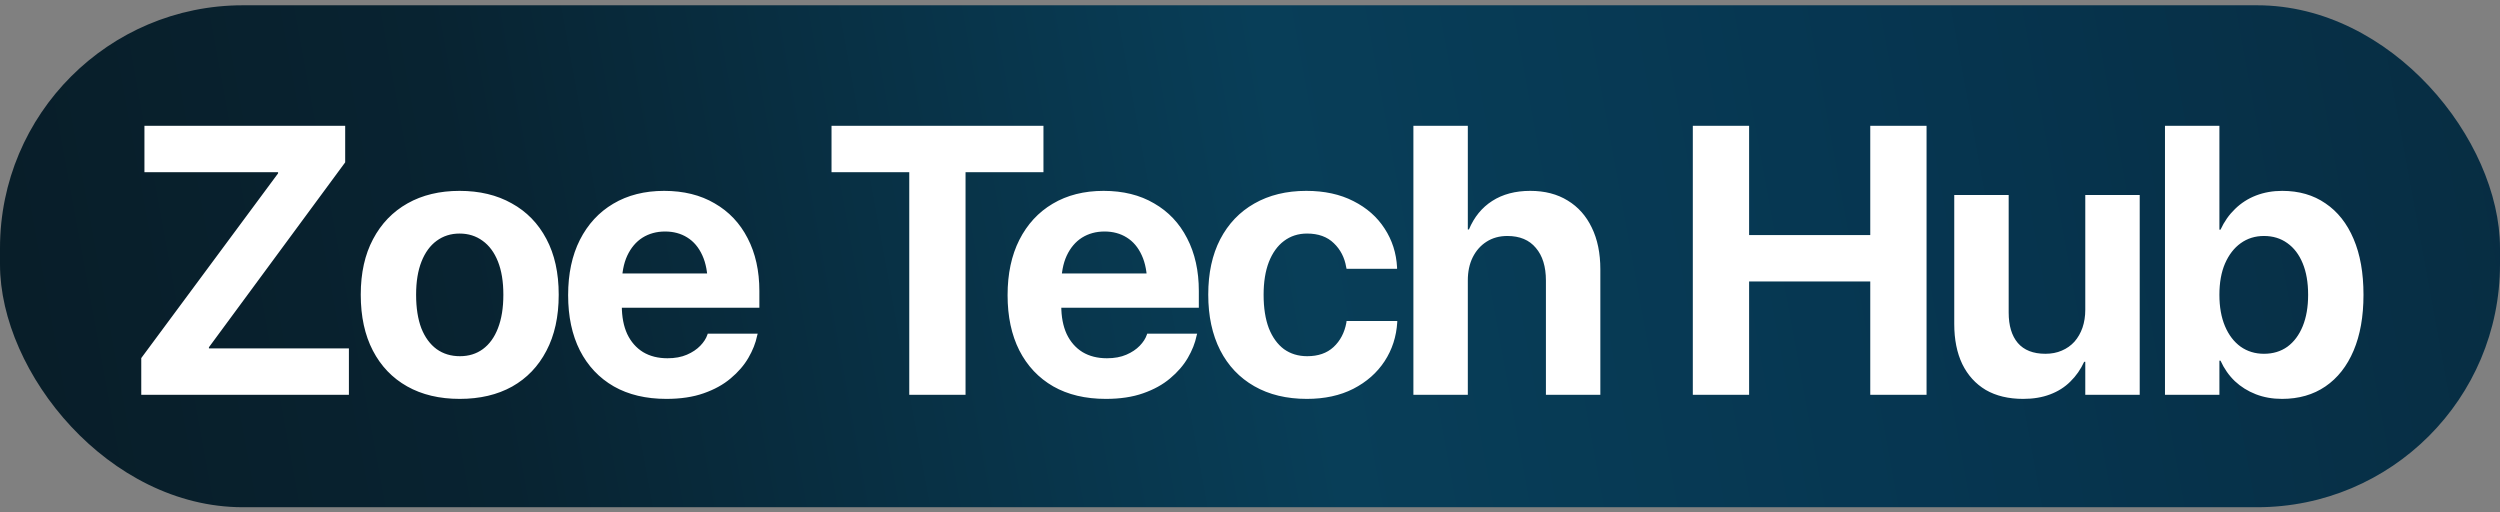 <svg width="400" height="82" viewBox="0 0 400 82" fill="none" xmlns="http://www.w3.org/2000/svg">
<rect x="0" y="0" width="400" height="82" fill="#808080" stroke="none"/>
<rect y="0.845" width="400" height="80.311" rx="38.86" fill="url(#paint0_linear_1207_45)"/>
<path d="M22.602 63.166V57.291L44.493 27.736V27.557H23.11V20.131H55.229V25.977L33.428 55.561V55.74H55.825V63.166H22.602ZM73.557 63.822C70.316 63.822 67.513 63.156 65.147 61.824C62.781 60.492 60.952 58.583 59.659 56.098C58.367 53.612 57.721 50.64 57.721 47.181V47.121C57.721 43.681 58.377 40.729 59.689 38.264C61.002 35.778 62.841 33.87 65.207 32.538C67.573 31.205 70.346 30.539 73.527 30.539C76.728 30.539 79.512 31.205 81.878 32.538C84.263 33.85 86.112 35.748 87.425 38.234C88.737 40.699 89.393 43.661 89.393 47.121V47.181C89.393 50.66 88.737 53.642 87.425 56.128C86.132 58.613 84.303 60.522 81.937 61.854C79.571 63.166 76.778 63.822 73.557 63.822ZM73.587 56.992C74.998 56.992 76.221 56.615 77.255 55.859C78.309 55.084 79.114 53.97 79.671 52.519C80.247 51.048 80.536 49.268 80.536 47.181V47.121C80.536 45.053 80.247 43.294 79.671 41.842C79.094 40.391 78.279 39.288 77.225 38.532C76.171 37.757 74.939 37.369 73.527 37.369C72.135 37.369 70.913 37.757 69.859 38.532C68.825 39.288 68.02 40.391 67.443 41.842C66.867 43.294 66.578 45.053 66.578 47.121V47.181C66.578 49.268 66.857 51.048 67.413 52.519C67.99 53.97 68.805 55.084 69.859 55.859C70.913 56.615 72.155 56.992 73.587 56.992ZM106.618 63.822C103.357 63.822 100.554 63.156 98.208 61.824C95.862 60.472 94.052 58.553 92.78 56.068C91.527 53.583 90.901 50.64 90.901 47.24V47.211C90.901 43.811 91.527 40.868 92.78 38.383C94.052 35.878 95.832 33.949 98.118 32.597C100.424 31.225 103.138 30.539 106.26 30.539C109.381 30.539 112.075 31.205 114.342 32.538C116.628 33.85 118.388 35.709 119.621 38.114C120.873 40.52 121.499 43.334 121.499 46.554V49.239H95.166V43.751H117.384L113.238 48.881V45.54C113.238 43.672 112.95 42.111 112.374 40.858C111.797 39.586 110.992 38.631 109.958 37.995C108.944 37.359 107.761 37.041 106.409 37.041C105.057 37.041 103.854 37.369 102.8 38.025C101.766 38.681 100.951 39.645 100.355 40.918C99.778 42.17 99.49 43.711 99.49 45.54V48.91C99.49 50.68 99.778 52.191 100.355 53.444C100.951 54.696 101.796 55.66 102.89 56.336C103.983 56.992 105.286 57.321 106.797 57.321C107.99 57.321 109.023 57.132 109.898 56.754C110.773 56.376 111.489 55.899 112.045 55.322C112.602 54.746 112.98 54.159 113.179 53.563L113.238 53.384H121.231L121.141 53.712C120.903 54.885 120.436 56.068 119.74 57.261C119.044 58.454 118.1 59.547 116.907 60.541C115.734 61.535 114.292 62.331 112.582 62.927C110.892 63.524 108.904 63.822 106.618 63.822ZM145.481 63.166V27.557H133.044V20.131H166.953V27.557H154.487V63.166H145.481ZM176.931 63.822C173.67 63.822 170.867 63.156 168.521 61.824C166.175 60.472 164.365 58.553 163.093 56.068C161.84 53.583 161.214 50.64 161.214 47.24V47.211C161.214 43.811 161.84 40.868 163.093 38.383C164.365 35.878 166.145 33.949 168.431 32.597C170.738 31.225 173.452 30.539 176.573 30.539C179.695 30.539 182.389 31.205 184.655 32.538C186.942 33.85 188.701 35.709 189.934 38.114C191.186 40.52 191.813 43.334 191.813 46.554V49.239H165.479V43.751H187.697L183.552 48.881V45.54C183.552 43.672 183.263 42.111 182.687 40.858C182.11 39.586 181.305 38.631 180.271 37.995C179.257 37.359 178.074 37.041 176.722 37.041C175.37 37.041 174.167 37.369 173.114 38.025C172.08 38.681 171.265 39.645 170.668 40.918C170.091 42.17 169.803 43.711 169.803 45.54V48.91C169.803 50.68 170.091 52.191 170.668 53.444C171.265 54.696 172.11 55.66 173.203 56.336C174.297 56.992 175.599 57.321 177.11 57.321C178.303 57.321 179.337 57.132 180.211 56.754C181.086 56.376 181.802 55.899 182.359 55.322C182.915 54.746 183.293 54.159 183.492 53.563L183.552 53.384H191.544L191.455 53.712C191.216 54.885 190.749 56.068 190.053 57.261C189.357 58.454 188.413 59.547 187.22 60.541C186.047 61.535 184.605 62.331 182.896 62.927C181.206 63.524 179.217 63.822 176.931 63.822ZM209.097 63.822C205.856 63.822 203.053 63.146 200.687 61.794C198.321 60.442 196.502 58.523 195.229 56.038C193.957 53.533 193.32 50.571 193.32 47.151V47.121C193.32 43.701 193.957 40.759 195.229 38.293C196.521 35.808 198.341 33.9 200.687 32.567C203.053 31.215 205.826 30.539 209.007 30.539C211.91 30.539 214.425 31.086 216.553 32.18C218.68 33.253 220.34 34.715 221.533 36.564C222.746 38.413 223.412 40.49 223.531 42.797V43.005H215.449L215.39 42.737C215.131 41.206 214.475 39.934 213.421 38.92C212.367 37.886 210.936 37.369 209.127 37.369C207.715 37.369 206.482 37.767 205.429 38.562C204.395 39.337 203.59 40.461 203.013 41.932C202.456 43.383 202.178 45.123 202.178 47.151V47.181C202.178 49.268 202.456 51.048 203.013 52.519C203.59 53.97 204.395 55.084 205.429 55.859C206.482 56.615 207.725 56.992 209.157 56.992C210.906 56.992 212.308 56.505 213.362 55.531C214.435 54.537 215.121 53.235 215.419 51.624L215.449 51.356H223.561V51.535C223.422 53.861 222.746 55.949 221.533 57.798C220.32 59.647 218.65 61.118 216.523 62.212C214.415 63.285 211.94 63.822 209.097 63.822ZM226.143 63.166V20.131H234.851V36.713H235.03C235.865 34.725 237.108 33.204 238.758 32.15C240.428 31.076 242.456 30.539 244.842 30.539C247.168 30.539 249.166 31.056 250.836 32.09C252.506 33.104 253.789 34.546 254.683 36.414C255.598 38.283 256.055 40.51 256.055 43.095V63.166H247.347V44.884C247.347 42.657 246.81 40.918 245.736 39.665C244.683 38.393 243.162 37.757 241.173 37.757C239.901 37.757 238.788 38.065 237.833 38.681C236.899 39.278 236.163 40.113 235.626 41.186C235.109 42.24 234.851 43.463 234.851 44.855V63.166H226.143ZM270.851 63.166V20.131H279.857V37.608H299.242V20.131H308.249V63.166H299.242V45.033H279.857V63.166H270.851ZM323.714 63.822C321.368 63.822 319.37 63.345 317.72 62.39C316.089 61.416 314.837 60.034 313.962 58.245C313.107 56.456 312.68 54.318 312.68 51.833V31.195H321.388V50.014C321.388 52.102 321.875 53.722 322.849 54.875C323.843 56.028 325.315 56.605 327.263 56.605C328.237 56.605 329.112 56.436 329.887 56.098C330.683 55.76 331.359 55.283 331.915 54.666C332.472 54.03 332.9 53.285 333.198 52.429C333.496 51.555 333.645 50.6 333.645 49.566V31.195H342.354V63.166H333.645V57.887H333.466C332.91 59.1 332.174 60.154 331.259 61.048C330.365 61.943 329.281 62.629 328.009 63.106C326.756 63.583 325.325 63.822 323.714 63.822ZM365.125 63.822C363.594 63.822 362.193 63.573 360.92 63.076C359.648 62.579 358.534 61.883 357.58 60.989C356.626 60.074 355.86 58.981 355.284 57.708H355.105V63.166H346.396V20.131H355.105V36.743H355.284C355.88 35.45 356.655 34.347 357.61 33.432C358.564 32.498 359.678 31.782 360.95 31.285C362.242 30.788 363.644 30.539 365.155 30.539C367.839 30.539 370.145 31.205 372.074 32.538C374.022 33.85 375.524 35.748 376.577 38.234C377.631 40.699 378.158 43.672 378.158 47.151V47.181C378.158 50.64 377.631 53.612 376.577 56.098C375.524 58.583 374.022 60.492 372.074 61.824C370.126 63.156 367.809 63.822 365.125 63.822ZM362.232 56.605C363.684 56.605 364.936 56.227 365.99 55.471C367.044 54.696 367.859 53.603 368.436 52.191C369.012 50.779 369.3 49.109 369.3 47.181V47.151C369.3 45.202 369.012 43.532 368.436 42.141C367.859 40.729 367.034 39.645 365.96 38.89C364.907 38.134 363.664 37.757 362.232 37.757C360.821 37.757 359.578 38.144 358.505 38.92C357.451 39.675 356.616 40.759 355.999 42.17C355.403 43.562 355.105 45.222 355.105 47.151V47.181C355.105 49.109 355.403 50.779 355.999 52.191C356.596 53.603 357.431 54.696 358.505 55.471C359.578 56.227 360.821 56.605 362.232 56.605Z" fill="white"/>
<defs>
<linearGradient id="paint0_linear_1207_45" x1="0" y1="81.155" x2="400.032" y2="7.89" gradientUnits="userSpaceOnUse">
<stop stop-color="#081D28"/>
<stop offset="0.199" stop-color="#082331"/>
<stop offset="0.521" stop-color="#083E58"/>
<stop offset="0.749" stop-color="#063651"/>
<stop offset="0.997" stop-color="#072D42"/>
</linearGradient>
</defs>
</svg>
